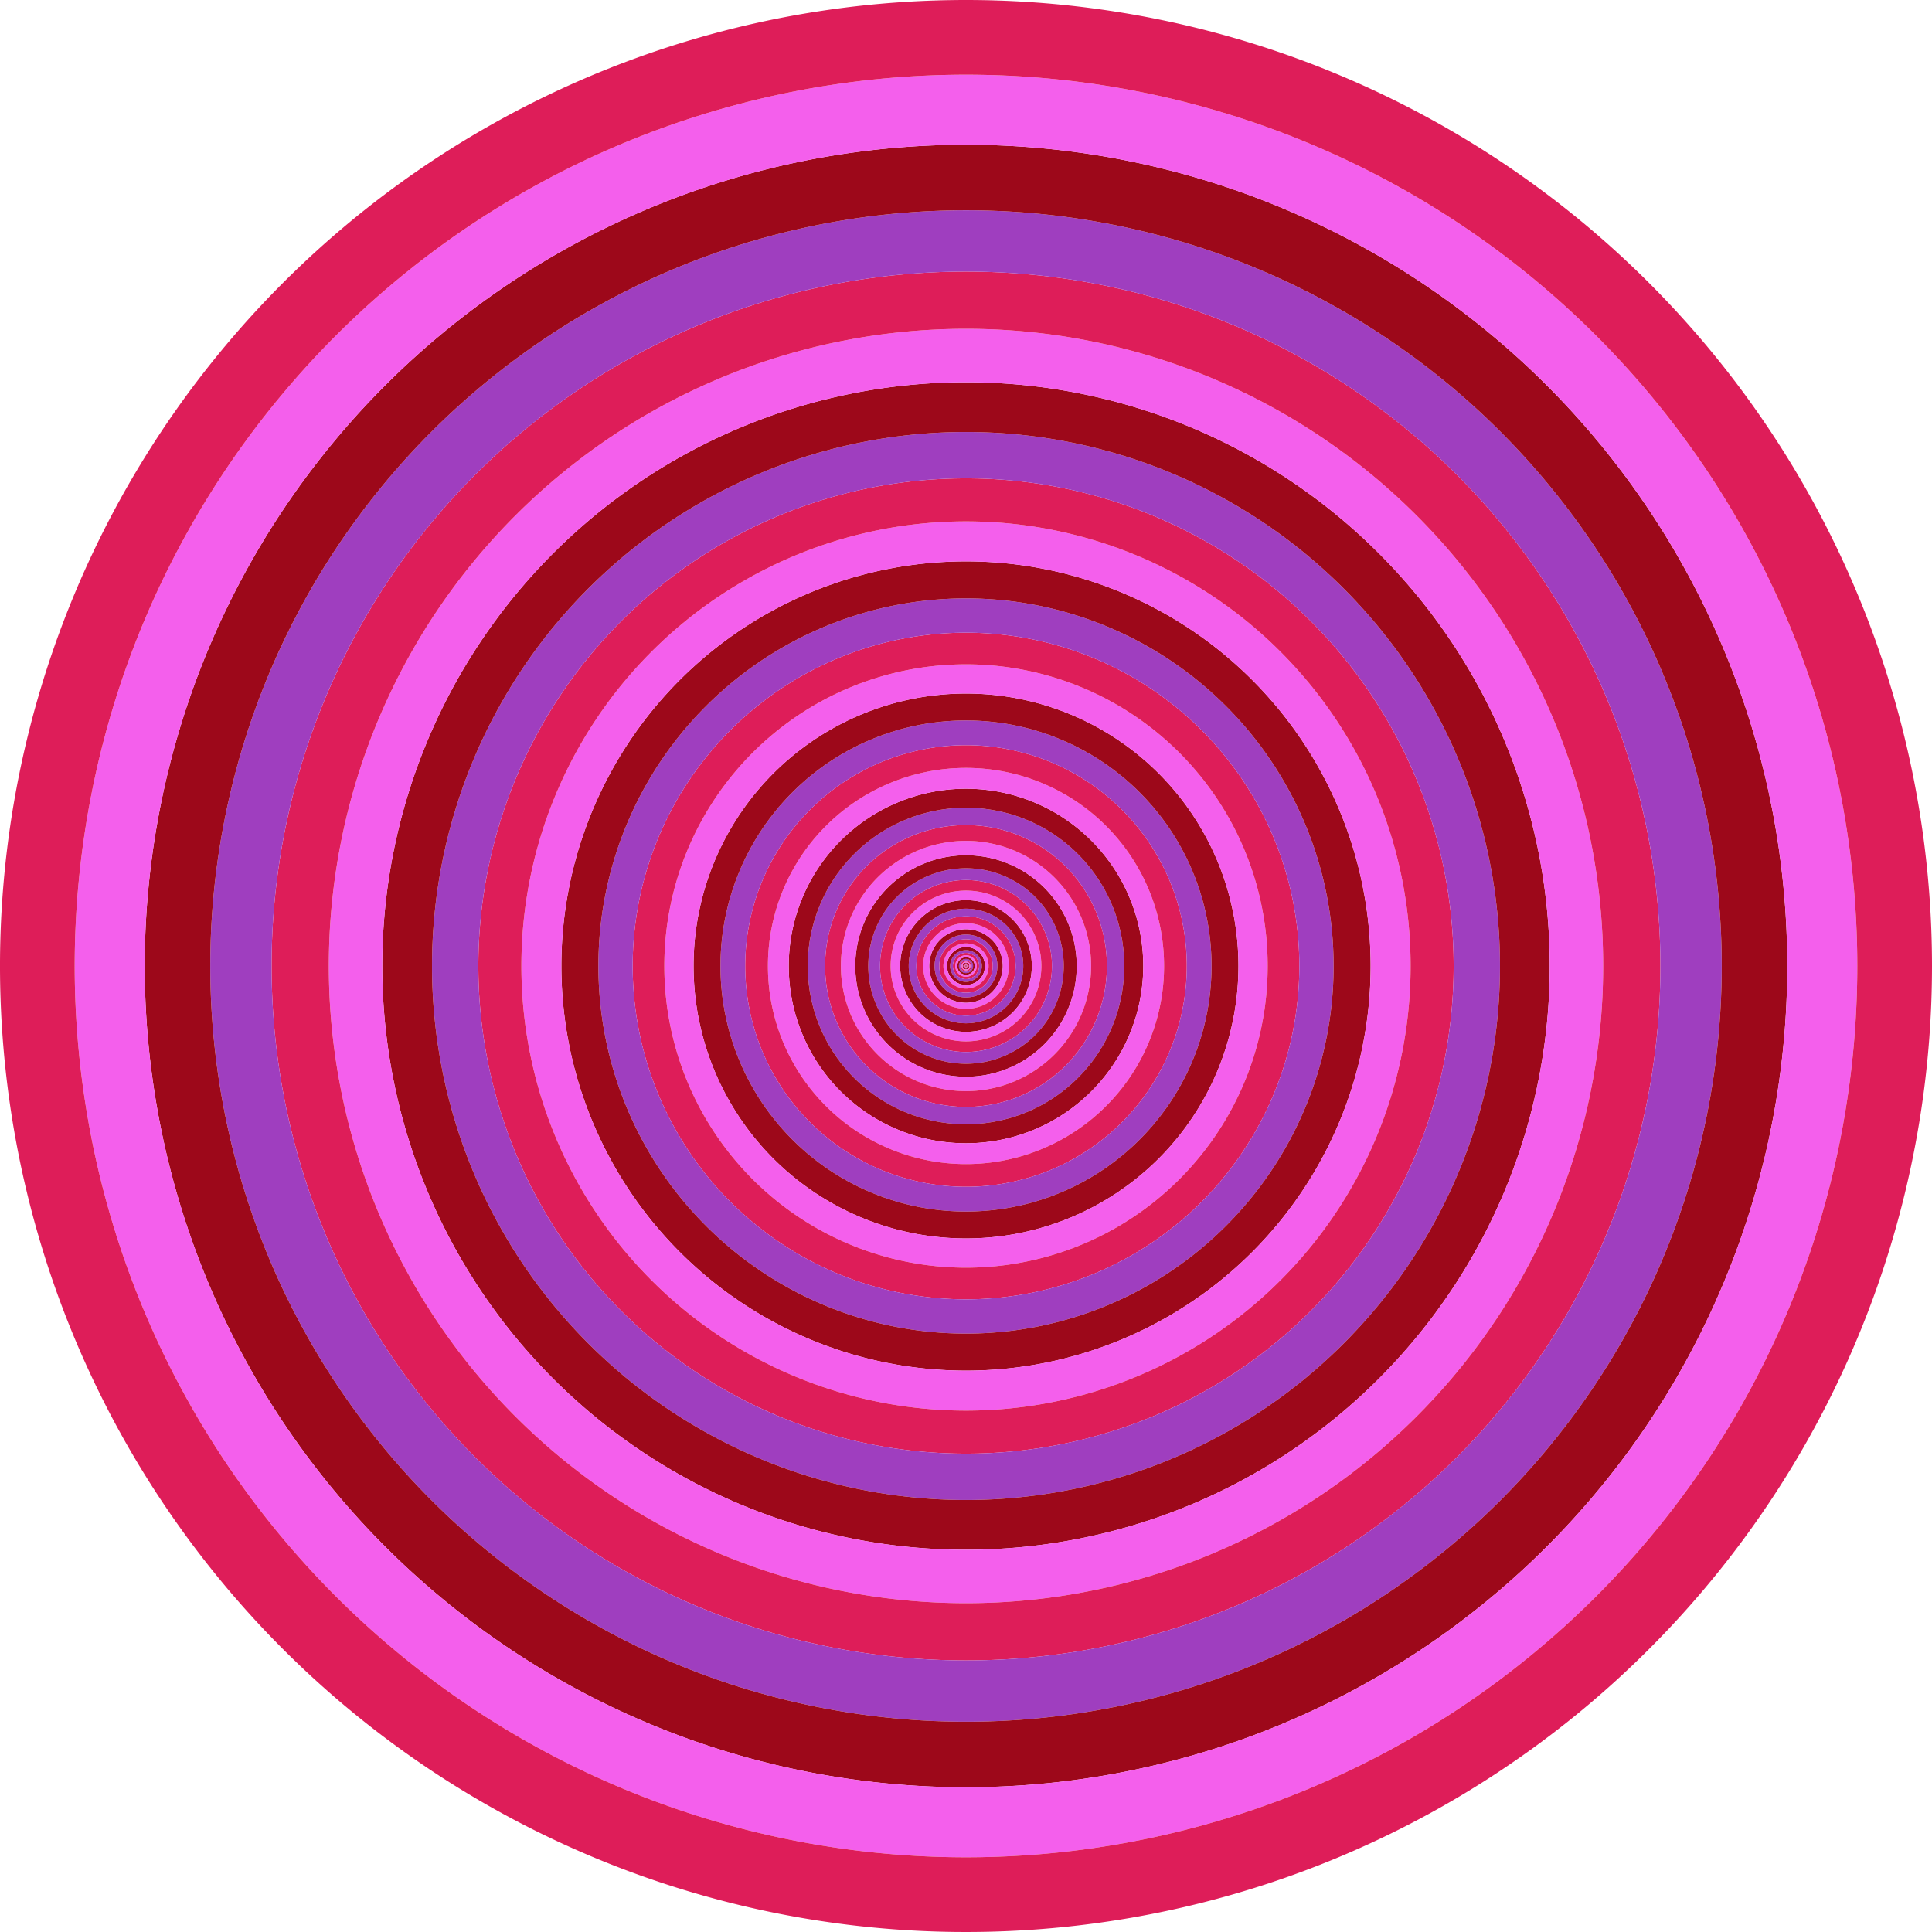 <?xml version='1.0' encoding='UTF-8'?>
<svg viewBox="0.0 0.0 200.0 200.0" preserveAspectRatio="xMidYMid meet" xmlns="http://www.w3.org/2000/svg" xmlns:svg="http://www.w3.org/2000/svg"><g transform="translate(0.0, 0.0)"><circle fill="#f45fec" r="0.015" cx="100.0" cy="100.0"/><path fill="#de1d59" d="M 100.036,100.0 a 0.036 0.036 0.0 1 1 -0.036,-0.036 a 0.036 0.036 0.0 0 1 0.036,0.036 z M 100.015,100.0 a 0.015 0.015 0.0 1 0 -0.015,0.015 a 0.015 0.015 0.0 0 0 0.015,-0.015 z"/><path fill="#9f3ebf" d="M 100.063,100.0 a 0.063 0.063 0.0 1 1 -0.063,-0.063 a 0.063 0.063 0.0 0 1 0.063,0.063 z M 100.036,100.0 a 0.036 0.036 0.0 1 0 -0.036,0.036 a 0.036 0.036 0.0 0 0 0.036,-0.036 z"/><path fill="#9d081a" d="M 100.099,100.0 a 0.099 0.099 0.0 1 1 -0.099,-0.099 a 0.099 0.099 0.0 0 1 0.099,0.099 z M 100.063,100.0 a 0.063 0.063 0.0 1 0 -0.063,0.063 a 0.063 0.063 0.0 0 0 0.063,-0.063 z"/><path fill="#f45fec" d="M 100.143,100.0 a 0.143 0.143 0.0 1 1 -0.143,-0.143 a 0.143 0.143 0.0 0 1 0.143,0.143 z M 100.099,100.0 a 0.099 0.099 0.0 1 0 -0.099,0.099 a 0.099 0.099 0.0 0 0 0.099,-0.099 z"/><path fill="#de1d59" d="M 100.2,100.0 a 0.2 0.2 0.0 1 1 -0.2,-0.2 a 0.2 0.2 0.0 0 1 0.2,0.2 z M 100.143,100.0 a 0.143 0.143 0.0 1 0 -0.143,0.143 a 0.143 0.143 0.0 0 0 0.143,-0.143 z"/><path fill="#9f3ebf" d="M 100.269,100.0 a 0.269 0.269 0.0 1 1 -0.269,-0.269 a 0.269 0.269 0.0 0 1 0.269,0.269 z M 100.2,100.0 a 0.2 0.2 0.0 1 0 -0.2,0.2 a 0.2 0.2 0.0 0 0 0.2,-0.2 z"/><path fill="#9d081a" d="M 100.355,100.0 a 0.355 0.355 0.0 1 1 -0.355,-0.355 a 0.355 0.355 0.0 0 1 0.355,0.355 z M 100.269,100.0 a 0.269 0.269 0.0 1 0 -0.269,0.269 a 0.269 0.269 0.0 0 0 0.269,-0.269 z"/><path fill="#f45fec" d="M 100.458,100.0 a 0.458 0.458 0.0 1 1 -0.458,-0.458 a 0.458 0.458 0.0 0 1 0.458,0.458 z M 100.355,100.0 a 0.355 0.355 0.0 1 0 -0.355,0.355 a 0.355 0.355 0.0 0 0 0.355,-0.355 z"/><path fill="#de1d59" d="M 100.583,100.0 a 0.583 0.583 0.0 1 1 -0.583,-0.583 a 0.583 0.583 0.0 0 1 0.583,0.583 z M 100.458,100.0 a 0.458 0.458 0.0 1 0 -0.458,0.458 a 0.458 0.458 0.0 0 0 0.458,-0.458 z"/><path fill="#9f3ebf" d="M 100.732,100.0 a 0.732 0.732 0.0 1 1 -0.732,-0.732 a 0.732 0.732 0.0 0 1 0.732,0.732 z M 100.583,100.0 a 0.583 0.583 0.0 1 0 -0.583,0.583 a 0.583 0.583 0.0 0 0 0.583,-0.583 z"/><path fill="#9d081a" d="M 100.908,100.0 a 0.908 0.908 0.0 1 1 -0.908,-0.908 a 0.908 0.908 0.0 0 1 0.908,0.908 z M 100.732,100.0 a 0.732 0.732 0.0 1 0 -0.732,0.732 a 0.732 0.732 0.0 0 0 0.732,-0.732 z"/><path fill="#f45fec" d="M 101.115,100.0 a 1.115 1.115 0.0 1 1 -1.115,-1.115 a 1.115 1.115 0.0 0 1 1.115,1.115 z M 100.908,100.0 a 0.908 0.908 0.0 1 0 -0.908,0.908 a 0.908 0.908 0.0 0 0 0.908,-0.908 z"/><path fill="#de1d59" d="M 101.357,100.0 a 1.357 1.357 0.0 1 1 -1.357,-1.357 a 1.357 1.357 0.0 0 1 1.357,1.357 z M 101.115,100.0 a 1.115 1.115 0.0 1 0 -1.115,1.115 a 1.115 1.115 0.0 0 0 1.115,-1.115 z"/><path fill="#9f3ebf" d="M 101.639,100.0 a 1.639 1.639 0.0 1 1 -1.639,-1.639 a 1.639 1.639 0.0 0 1 1.639,1.639 z M 101.357,100.0 a 1.357 1.357 0.0 1 0 -1.357,1.357 a 1.357 1.357 0.0 0 0 1.357,-1.357 z"/><path fill="#9d081a" d="M 101.964,100.0 a 1.964 1.964 0.0 1 1 -1.964,-1.964 a 1.964 1.964 0.0 0 1 1.964,1.964 z M 101.639,100.0 a 1.639 1.639 0.0 1 0 -1.639,1.639 a 1.639 1.639 0.0 0 0 1.639,-1.639 z"/><path fill="#f45fec" d="M 102.338,100.0 a 2.338 2.338 0.0 1 1 -2.338,-2.338 a 2.338 2.338 0.0 0 1 2.338,2.338 z M 101.964,100.0 a 1.964 1.964 0.0 1 0 -1.964,1.964 a 1.964 1.964 0.0 0 0 1.964,-1.964 z"/><path fill="#de1d59" d="M 102.766,100.0 a 2.766 2.766 0.0 1 1 -2.766,-2.766 a 2.766 2.766 0.0 0 1 2.766,2.766 z M 102.338,100.0 a 2.338 2.338 0.0 1 0 -2.338,2.338 a 2.338 2.338 0.0 0 0 2.338,-2.338 z"/><path fill="#9f3ebf" d="M 103.254,100.0 a 3.254 3.254 0.0 1 1 -3.254,-3.254 a 3.254 3.254 0.0 0 1 3.254,3.254 z M 102.766,100.0 a 2.766 2.766 0.0 1 0 -2.766,2.766 a 2.766 2.766 0.0 0 0 2.766,-2.766 z"/><path fill="#9d081a" d="M 103.808,100.0 a 3.808 3.808 0.0 1 1 -3.808,-3.808 a 3.808 3.808 0.0 0 1 3.808,3.808 z M 103.254,100.0 a 3.254 3.254 0.0 1 0 -3.254,3.254 a 3.254 3.254 0.0 0 0 3.254,-3.254 z"/><path fill="#f45fec" d="M 104.433,100.0 a 4.433 4.433 0.0 1 1 -4.433,-4.433 a 4.433 4.433 0.0 0 1 4.433,4.433 z M 103.808,100.0 a 3.808 3.808 0.0 1 0 -3.808,3.808 a 3.808 3.808 0.0 0 0 3.808,-3.808 z"/><path fill="#de1d59" d="M 105.138,100.0 a 5.138 5.138 0.0 1 1 -5.138,-5.138 a 5.138 5.138 0.0 0 1 5.138,5.138 z M 104.433,100.0 a 4.433 4.433 0.0 1 0 -4.433,4.433 a 4.433 4.433 0.0 0 0 4.433,-4.433 z"/><path fill="#9f3ebf" d="M 105.929,100.0 a 5.929 5.929 0.0 1 1 -5.929,-5.929 a 5.929 5.929 0.0 0 1 5.929,5.929 z M 105.138,100.0 a 5.138 5.138 0.0 1 0 -5.138,5.138 a 5.138 5.138 0.0 0 0 5.138,-5.138 z"/><path fill="#9d081a" d="M 106.814,100.0 a 6.814 6.814 0.0 1 1 -6.814,-6.814 a 6.814 6.814 0.0 0 1 6.814,6.814 z M 105.929,100.0 a 5.929 5.929 0.0 1 0 -5.929,5.929 a 5.929 5.929 0.0 0 0 5.929,-5.929 z"/><path fill="#f45fec" d="M 107.801,100.0 a 7.801 7.801 0.0 1 1 -7.801,-7.801 a 7.801 7.801 0.0 0 1 7.801,7.801 z M 106.814,100.0 a 6.814 6.814 0.0 1 0 -6.814,6.814 a 6.814 6.814 0.0 0 0 6.814,-6.814 z"/><path fill="#de1d59" d="M 108.899,100.0 a 8.899 8.899 0.0 1 1 -8.899,-8.899 a 8.899 8.899 0.0 0 1 8.899,8.899 z M 107.801,100.0 a 7.801 7.801 0.0 1 0 -7.801,7.801 a 7.801 7.801 0.0 0 0 7.801,-7.801 z"/><path fill="#9f3ebf" d="M 110.116,100.0 a 10.116 10.116 0.0 1 1 -10.116,-10.116 a 10.116 10.116 0.0 0 1 10.116,10.116 z M 108.899,100.0 a 8.899 8.899 0.0 1 0 -8.899,8.899 a 8.899 8.899 0.0 0 0 8.899,-8.899 z"/><path fill="#9d081a" d="M 111.463,100.0 a 11.463 11.463 0.0 1 1 -11.463,-11.463 a 11.463 11.463 0.0 0 1 11.463,11.463 z M 110.116,100.0 a 10.116 10.116 0.0 1 0 -10.116,10.116 a 10.116 10.116 0.0 0 0 10.116,-10.116 z"/><path fill="#f45fec" d="M 112.949,100.0 a 12.949 12.949 0.0 1 1 -12.949,-12.949 a 12.949 12.949 0.0 0 1 12.949,12.949 z M 111.463,100.0 a 11.463 11.463 0.0 1 0 -11.463,11.463 a 11.463 11.463 0.0 0 0 11.463,-11.463 z"/><path fill="#de1d59" d="M 114.585,100.0 a 14.585 14.585 0.0 1 1 -14.585,-14.585 a 14.585 14.585 0.0 0 1 14.585,14.585 z M 112.949,100.0 a 12.949 12.949 0.0 1 0 -12.949,12.949 a 12.949 12.949 0.0 0 0 12.949,-12.949 z"/><path fill="#9f3ebf" d="M 116.381,100.0 a 16.381 16.381 0.0 1 1 -16.381,-16.381 a 16.381 16.381 0.0 0 1 16.381,16.381 z M 114.585,100.0 a 14.585 14.585 0.0 1 0 -14.585,14.585 a 14.585 14.585 0.0 0 0 14.585,-14.585 z"/><path fill="#9d081a" d="M 118.35,100.0 a 18.35 18.35 0.0 1 1 -18.35,-18.35 a 18.35 18.35 0.0 0 1 18.35,18.35 z M 116.381,100.0 a 16.381 16.381 0.0 1 0 -16.381,16.381 a 16.381 16.381 0.0 0 0 16.381,-16.381 z"/><path fill="#f45fec" d="M 120.504,100.0 a 20.504 20.504 0.0 1 1 -20.504,-20.504 a 20.504 20.504 0.0 0 1 20.504,20.504 z M 118.35,100.0 a 18.35 18.35 0.0 1 0 -18.35,18.35 a 18.35 18.35 0.0 0 0 18.35,-18.35 z"/><path fill="#de1d59" d="M 122.855,100.0 a 22.855 22.855 0.0 1 1 -22.855,-22.855 a 22.855 22.855 0.0 0 1 22.855,22.855 z M 120.504,100.0 a 20.504 20.504 0.0 1 0 -20.504,20.504 a 20.504 20.504 0.0 0 0 20.504,-20.504 z"/><path fill="#9f3ebf" d="M 125.417,100.0 a 25.417 25.417 0.0 1 1 -25.417,-25.417 a 25.417 25.417 0.0 0 1 25.417,25.417 z M 122.855,100.0 a 22.855 22.855 0.0 1 0 -22.855,22.855 a 22.855 22.855 0.0 0 0 22.855,-22.855 z"/><path fill="#9d081a" d="M 128.203,100.0 a 28.203 28.203 0.0 1 1 -28.203,-28.203 a 28.203 28.203 0.0 0 1 28.203,28.203 z M 125.417,100.0 a 25.417 25.417 0.0 1 0 -25.417,25.417 a 25.417 25.417 0.0 0 0 25.417,-25.417 z"/><path fill="#f45fec" d="M 131.228,100.0 a 31.228 31.228 0.0 1 1 -31.228,-31.228 a 31.228 31.228 0.0 0 1 31.228,31.228 z M 128.203,100.0 a 28.203 28.203 0.0 1 0 -28.203,28.203 a 28.203 28.203 0.0 0 0 28.203,-28.203 z"/><path fill="#de1d59" d="M 134.506,100.0 a 34.506 34.506 0.0 1 1 -34.506,-34.506 a 34.506 34.506 0.0 0 1 34.506,34.506 z M 131.228,100.0 a 31.228 31.228 0.0 1 0 -31.228,31.228 a 31.228 31.228 0.0 0 0 31.228,-31.228 z"/><path fill="#9f3ebf" d="M 138.054,100.0 a 38.054 38.054 0.0 1 1 -38.054,-38.054 a 38.054 38.054 0.0 0 1 38.054,38.054 z M 134.506,100.0 a 34.506 34.506 0.0 1 0 -34.506,34.506 a 34.506 34.506 0.0 0 0 34.506,-34.506 z"/><path fill="#9d081a" d="M 141.888,100.0 a 41.888 41.888 0.0 1 1 -41.888,-41.888 a 41.888 41.888 0.0 0 1 41.888,41.888 z M 138.054,100.0 a 38.054 38.054 0.0 1 0 -38.054,38.054 a 38.054 38.054 0.0 0 0 38.054,-38.054 z"/><path fill="#f45fec" d="M 146.025,100.0 a 46.025 46.025 0.0 1 1 -46.025,-46.025 a 46.025 46.025 0.0 0 1 46.025,46.025 z M 141.888,100.0 a 41.888 41.888 0.0 1 0 -41.888,41.888 a 41.888 41.888 0.0 0 0 41.888,-41.888 z"/><path fill="#de1d59" d="M 150.481,100.0 a 50.481 50.481 0.0 1 1 -50.481,-50.481 a 50.481 50.481 0.0 0 1 50.481,50.481 z M 146.025,100.0 a 46.025 46.025 0.0 1 0 -46.025,46.025 a 46.025 46.025 0.0 0 0 46.025,-46.025 z"/><path fill="#9f3ebf" d="M 155.277,100.0 a 55.277 55.277 0.0 1 1 -55.277,-55.277 a 55.277 55.277 0.0 0 1 55.277,55.277 z M 150.481,100.0 a 50.481 50.481 0.0 1 0 -50.481,50.481 a 50.481 50.481 0.0 0 0 50.481,-50.481 z"/><path fill="#9d081a" d="M 160.429,100.0 a 60.429 60.429 0.0 1 1 -60.429,-60.429 a 60.429 60.429 0.0 0 1 60.429,60.429 z M 155.277,100.0 a 55.277 55.277 0.0 1 0 -55.277,55.277 a 55.277 55.277 0.0 0 0 55.277,-55.277 z"/><path fill="#f45fec" d="M 165.959,100.0 a 65.959 65.959 0.0 1 1 -65.959,-65.959 a 65.959 65.959 0.0 0 1 65.959,65.959 z M 160.429,100.0 a 60.429 60.429 0.0 1 0 -60.429,60.429 a 60.429 60.429 0.0 0 0 60.429,-60.429 z"/><path fill="#de1d59" d="M 171.886,100.0 a 71.886 71.886 0.0 1 1 -71.886,-71.886 a 71.886 71.886 0.0 0 1 71.886,71.886 z M 165.959,100.0 a 65.959 65.959 0.0 1 0 -65.959,65.959 a 65.959 65.959 0.0 0 0 65.959,-65.959 z"/><path fill="#9f3ebf" d="M 178.232,100.0 a 78.232 78.232 0.0 1 1 -78.232,-78.232 a 78.232 78.232 0.0 0 1 78.232,78.232 z M 171.886,100.0 a 71.886 71.886 0.0 1 0 -71.886,71.886 a 71.886 71.886 0.0 0 0 71.886,-71.886 z"/><path fill="#9d081a" d="M 185.017,100.0 a 85.017 85.017 0.0 1 1 -85.017,-85.017 a 85.017 85.017 0.0 0 1 85.017,85.017 z M 178.232,100.0 a 78.232 78.232 0.0 1 0 -78.232,78.232 a 78.232 78.232 0.0 0 0 78.232,-78.232 z"/><path fill="#f45fec" d="M 192.266,100.0 a 92.266 92.266 0.0 1 1 -92.266,-92.266 a 92.266 92.266 0.0 0 1 92.266,92.266 z M 185.017,100.0 a 85.017 85.017 0.0 1 0 -85.017,85.017 a 85.017 85.017 0.0 0 0 85.017,-85.017 z"/><path fill="#de1d59" d="M 200.0,100.0 a 100.0 100.0 0.0 1 1 -100.0,-100.0 a 100.0 100.0 0.0 0 1 100.0,100.0 z M 192.266,100.0 a 92.266 92.266 0.0 1 0 -92.266,92.266 a 92.266 92.266 0.0 0 0 92.266,-92.266 z"/></g></svg>